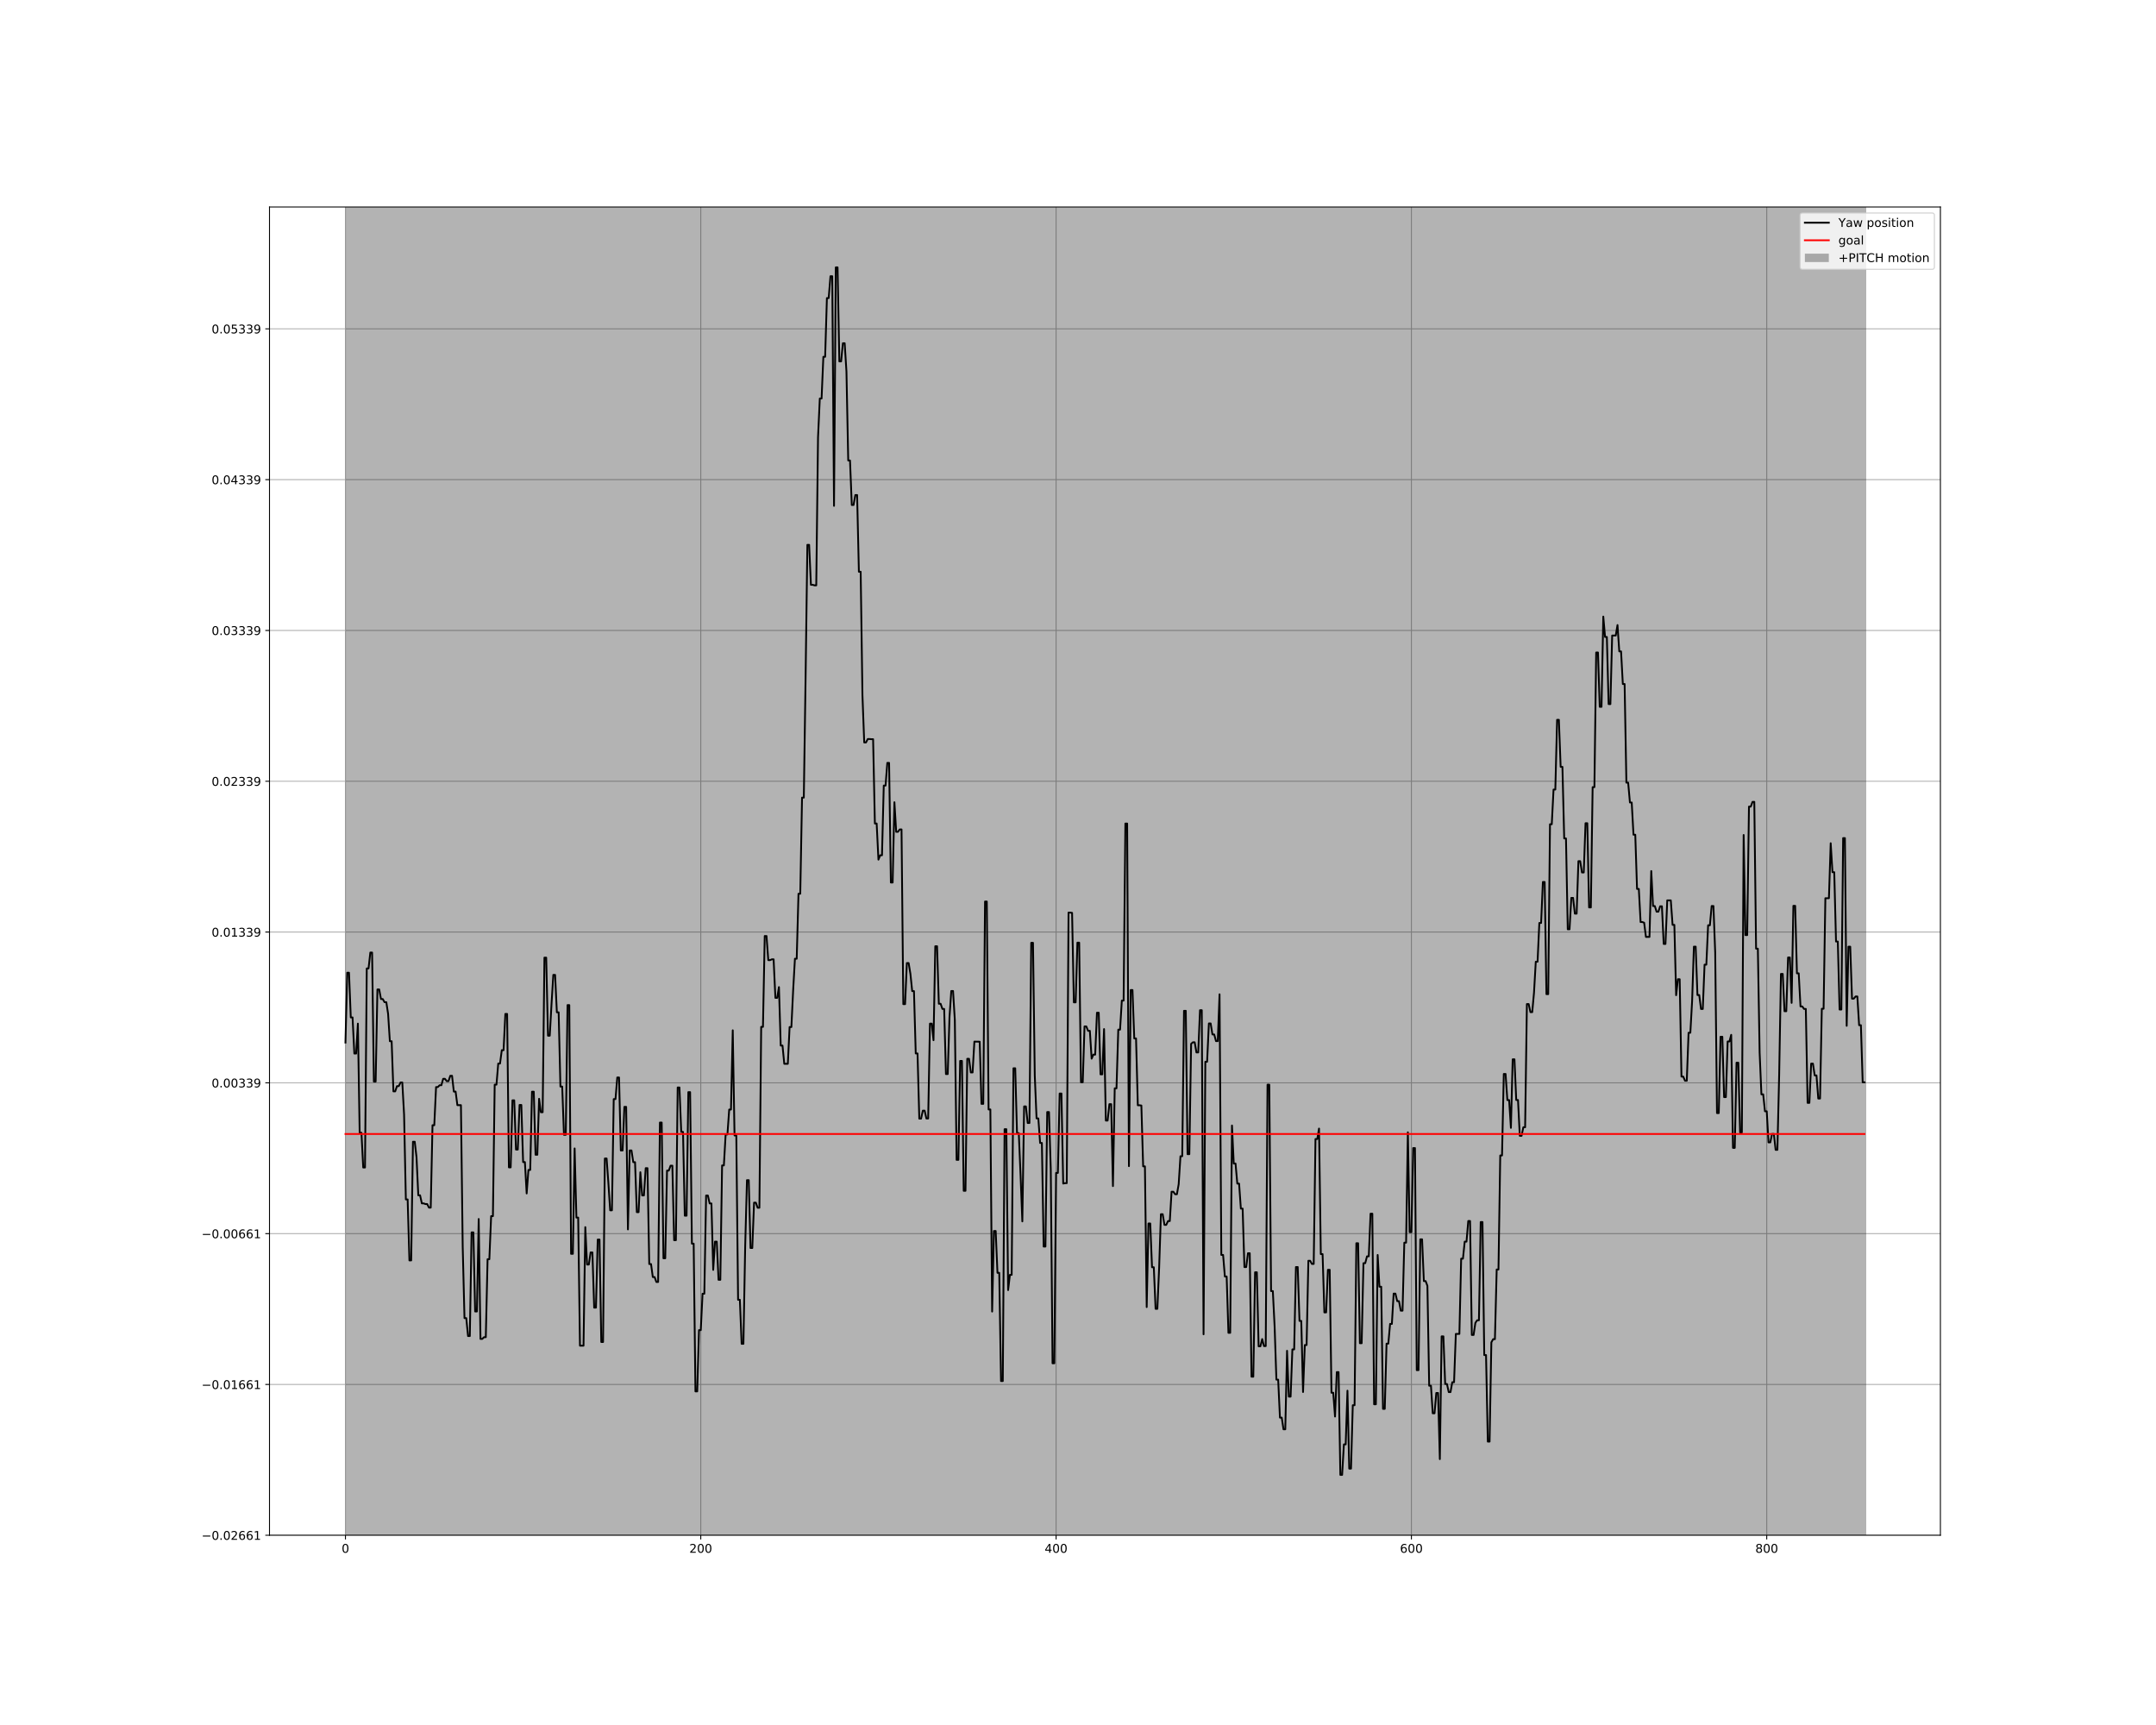 <?xml version="1.0" encoding="utf-8" standalone="no"?>
<!DOCTYPE svg PUBLIC "-//W3C//DTD SVG 1.1//EN"
  "http://www.w3.org/Graphics/SVG/1.1/DTD/svg11.dtd">
<!-- Created with matplotlib (http://matplotlib.org/) -->
<svg height="1440pt" version="1.1" viewBox="0 0 1800 1440" width="1800pt" xmlns="http://www.w3.org/2000/svg" xmlns:xlink="http://www.w3.org/1999/xlink">
 <defs>
  <style type="text/css">
*{stroke-linecap:butt;stroke-linejoin:round;}
  </style>
 </defs>
 <g id="figure_1">
  <g id="patch_1">
   <path d="M 0 1440 
L 1800 1440 
L 1800 0 
L 0 0 
z
" style="fill:#ffffff;"/>
  </g>
  <g id="axes_1">
   <g id="patch_2">
    <path d="M 225 1281.6 
L 1620 1281.6 
L 1620 172.8 
L 225 172.8 
z
" style="fill:#ffffff;"/>
   </g>
   <g id="matplotlib.axis_1">
    <g id="xtick_1">
     <g id="line2d_1">
      <path clip-path="url(#p222a288111)" d="M 288.409 1281.6 
L 288.409 172.8 
" style="fill:none;stroke:#b0b0b0;stroke-linecap:square;stroke-width:0.8;"/>
     </g>
     <g id="line2d_2">
      <defs>
       <path d="M 0 0 
L 0 3.5 
" id="mf51097f7e2" style="stroke:#000000;stroke-width:0.8;"/>
      </defs>
      <g>
       <use style="stroke:#000000;stroke-width:0.8;" x="288.409" xlink:href="#mf51097f7e2" y="1281.6"/>
      </g>
     </g>
     <g id="text_1">
      <!-- 0 -->
      <defs>
       <path d="M 31.781 66.406 
Q 24.172 66.406 20.328 58.906 
Q 16.5 51.422 16.5 36.375 
Q 16.5 21.391 20.328 13.891 
Q 24.172 6.391 31.781 6.391 
Q 39.453 6.391 43.281 13.891 
Q 47.125 21.391 47.125 36.375 
Q 47.125 51.422 43.281 58.906 
Q 39.453 66.406 31.781 66.406 
z
M 31.781 74.219 
Q 44.047 74.219 50.516 64.516 
Q 56.984 54.828 56.984 36.375 
Q 56.984 17.969 50.516 8.266 
Q 44.047 -1.422 31.781 -1.422 
Q 19.531 -1.422 13.062 8.266 
Q 6.594 17.969 6.594 36.375 
Q 6.594 54.828 13.062 64.516 
Q 19.531 74.219 31.781 74.219 
z
" id="DejaVuSans-30"/>
      </defs>
      <g transform="translate(285.228 1296.198)scale(0.1 -0.1)">
       <use xlink:href="#DejaVuSans-30"/>
      </g>
     </g>
    </g>
    <g id="xtick_2">
     <g id="line2d_3">
      <path clip-path="url(#p222a288111)" d="M 585.06 1281.6 
L 585.06 172.8 
" style="fill:none;stroke:#b0b0b0;stroke-linecap:square;stroke-width:0.8;"/>
     </g>
     <g id="line2d_4">
      <g>
       <use style="stroke:#000000;stroke-width:0.8;" x="585.06" xlink:href="#mf51097f7e2" y="1281.6"/>
      </g>
     </g>
     <g id="text_2">
      <!-- 200 -->
      <defs>
       <path d="M 19.188 8.297 
L 53.609 8.297 
L 53.609 0 
L 7.328 0 
L 7.328 8.297 
Q 12.938 14.109 22.625 23.891 
Q 32.328 33.688 34.812 36.531 
Q 39.547 41.844 41.422 45.531 
Q 43.312 49.219 43.312 52.781 
Q 43.312 58.594 39.234 62.25 
Q 35.156 65.922 28.609 65.922 
Q 23.969 65.922 18.812 64.312 
Q 13.672 62.703 7.812 59.422 
L 7.812 69.391 
Q 13.766 71.781 18.938 73 
Q 24.125 74.219 28.422 74.219 
Q 39.75 74.219 46.484 68.547 
Q 53.219 62.891 53.219 53.422 
Q 53.219 48.922 51.531 44.891 
Q 49.859 40.875 45.406 35.406 
Q 44.188 33.984 37.641 27.219 
Q 31.109 20.453 19.188 8.297 
z
" id="DejaVuSans-32"/>
      </defs>
      <g transform="translate(575.516 1296.198)scale(0.1 -0.1)">
       <use xlink:href="#DejaVuSans-32"/>
       <use x="63.623" xlink:href="#DejaVuSans-30"/>
       <use x="127.246" xlink:href="#DejaVuSans-30"/>
      </g>
     </g>
    </g>
    <g id="xtick_3">
     <g id="line2d_5">
      <path clip-path="url(#p222a288111)" d="M 881.711 1281.6 
L 881.711 172.8 
" style="fill:none;stroke:#b0b0b0;stroke-linecap:square;stroke-width:0.8;"/>
     </g>
     <g id="line2d_6">
      <g>
       <use style="stroke:#000000;stroke-width:0.8;" x="881.711" xlink:href="#mf51097f7e2" y="1281.6"/>
      </g>
     </g>
     <g id="text_3">
      <!-- 400 -->
      <defs>
       <path d="M 37.797 64.312 
L 12.891 25.391 
L 37.797 25.391 
z
M 35.203 72.906 
L 47.609 72.906 
L 47.609 25.391 
L 58.016 25.391 
L 58.016 17.188 
L 47.609 17.188 
L 47.609 0 
L 37.797 0 
L 37.797 17.188 
L 4.891 17.188 
L 4.891 26.703 
z
" id="DejaVuSans-34"/>
      </defs>
      <g transform="translate(872.167 1296.198)scale(0.1 -0.1)">
       <use xlink:href="#DejaVuSans-34"/>
       <use x="63.623" xlink:href="#DejaVuSans-30"/>
       <use x="127.246" xlink:href="#DejaVuSans-30"/>
      </g>
     </g>
    </g>
    <g id="xtick_4">
     <g id="line2d_7">
      <path clip-path="url(#p222a288111)" d="M 1178.361 1281.6 
L 1178.361 172.8 
" style="fill:none;stroke:#b0b0b0;stroke-linecap:square;stroke-width:0.8;"/>
     </g>
     <g id="line2d_8">
      <g>
       <use style="stroke:#000000;stroke-width:0.8;" x="1178.361" xlink:href="#mf51097f7e2" y="1281.6"/>
      </g>
     </g>
     <g id="text_4">
      <!-- 600 -->
      <defs>
       <path d="M 33.016 40.375 
Q 26.375 40.375 22.484 35.828 
Q 18.609 31.297 18.609 23.391 
Q 18.609 15.531 22.484 10.953 
Q 26.375 6.391 33.016 6.391 
Q 39.656 6.391 43.531 10.953 
Q 47.406 15.531 47.406 23.391 
Q 47.406 31.297 43.531 35.828 
Q 39.656 40.375 33.016 40.375 
z
M 52.594 71.297 
L 52.594 62.312 
Q 48.875 64.062 45.094 64.984 
Q 41.312 65.922 37.594 65.922 
Q 27.828 65.922 22.672 59.328 
Q 17.531 52.734 16.797 39.406 
Q 19.672 43.656 24.016 45.922 
Q 28.375 48.188 33.594 48.188 
Q 44.578 48.188 50.953 41.516 
Q 57.328 34.859 57.328 23.391 
Q 57.328 12.156 50.688 5.359 
Q 44.047 -1.422 33.016 -1.422 
Q 20.359 -1.422 13.672 8.266 
Q 6.984 17.969 6.984 36.375 
Q 6.984 53.656 15.188 63.938 
Q 23.391 74.219 37.203 74.219 
Q 40.922 74.219 44.703 73.484 
Q 48.484 72.75 52.594 71.297 
z
" id="DejaVuSans-36"/>
      </defs>
      <g transform="translate(1168.817 1296.198)scale(0.1 -0.1)">
       <use xlink:href="#DejaVuSans-36"/>
       <use x="63.623" xlink:href="#DejaVuSans-30"/>
       <use x="127.246" xlink:href="#DejaVuSans-30"/>
      </g>
     </g>
    </g>
    <g id="xtick_5">
     <g id="line2d_9">
      <path clip-path="url(#p222a288111)" d="M 1475.012 1281.6 
L 1475.012 172.8 
" style="fill:none;stroke:#b0b0b0;stroke-linecap:square;stroke-width:0.8;"/>
     </g>
     <g id="line2d_10">
      <g>
       <use style="stroke:#000000;stroke-width:0.8;" x="1475.012" xlink:href="#mf51097f7e2" y="1281.6"/>
      </g>
     </g>
     <g id="text_5">
      <!-- 800 -->
      <defs>
       <path d="M 31.781 34.625 
Q 24.75 34.625 20.719 30.859 
Q 16.703 27.094 16.703 20.516 
Q 16.703 13.922 20.719 10.156 
Q 24.75 6.391 31.781 6.391 
Q 38.812 6.391 42.859 10.172 
Q 46.922 13.969 46.922 20.516 
Q 46.922 27.094 42.891 30.859 
Q 38.875 34.625 31.781 34.625 
z
M 21.922 38.812 
Q 15.578 40.375 12.031 44.719 
Q 8.5 49.078 8.5 55.328 
Q 8.5 64.062 14.719 69.141 
Q 20.953 74.219 31.781 74.219 
Q 42.672 74.219 48.875 69.141 
Q 55.078 64.062 55.078 55.328 
Q 55.078 49.078 51.531 44.719 
Q 48 40.375 41.703 38.812 
Q 48.828 37.156 52.797 32.312 
Q 56.781 27.484 56.781 20.516 
Q 56.781 9.906 50.312 4.234 
Q 43.844 -1.422 31.781 -1.422 
Q 19.734 -1.422 13.25 4.234 
Q 6.781 9.906 6.781 20.516 
Q 6.781 27.484 10.781 32.312 
Q 14.797 37.156 21.922 38.812 
z
M 18.312 54.391 
Q 18.312 48.734 21.844 45.562 
Q 25.391 42.391 31.781 42.391 
Q 38.141 42.391 41.719 45.562 
Q 45.312 48.734 45.312 54.391 
Q 45.312 60.062 41.719 63.234 
Q 38.141 66.406 31.781 66.406 
Q 25.391 66.406 21.844 63.234 
Q 18.312 60.062 18.312 54.391 
z
" id="DejaVuSans-38"/>
      </defs>
      <g transform="translate(1465.468 1296.198)scale(0.1 -0.1)">
       <use xlink:href="#DejaVuSans-38"/>
       <use x="63.623" xlink:href="#DejaVuSans-30"/>
       <use x="127.246" xlink:href="#DejaVuSans-30"/>
      </g>
     </g>
    </g>
   </g>
   <g id="matplotlib.axis_2">
    <g id="ytick_1">
     <g id="line2d_11">
      <path clip-path="url(#p222a288111)" d="M 225 1281.6 
L 1620 1281.6 
" style="fill:none;stroke:#b0b0b0;stroke-linecap:square;stroke-width:0.8;"/>
     </g>
     <g id="line2d_12">
      <defs>
       <path d="M 0 0 
L -3.5 0 
" id="md4b11644b3" style="stroke:#000000;stroke-width:0.8;"/>
      </defs>
      <g>
       <use style="stroke:#000000;stroke-width:0.8;" x="225" xlink:href="#md4b11644b3" y="1281.6"/>
      </g>
     </g>
     <g id="text_6">
      <!-- −0.02661 -->
      <defs>
       <path d="M 10.594 35.5 
L 73.188 35.5 
L 73.188 27.203 
L 10.594 27.203 
z
" id="DejaVuSans-2212"/>
       <path d="M 10.688 12.406 
L 21 12.406 
L 21 0 
L 10.688 0 
z
" id="DejaVuSans-2e"/>
       <path d="M 12.406 8.297 
L 28.516 8.297 
L 28.516 63.922 
L 10.984 60.406 
L 10.984 69.391 
L 28.422 72.906 
L 38.281 72.906 
L 38.281 8.297 
L 54.391 8.297 
L 54.391 0 
L 12.406 0 
z
" id="DejaVuSans-31"/>
      </defs>
      <g transform="translate(168.267 1285.399)scale(0.1 -0.1)">
       <use xlink:href="#DejaVuSans-2212"/>
       <use x="83.789" xlink:href="#DejaVuSans-30"/>
       <use x="147.412" xlink:href="#DejaVuSans-2e"/>
       <use x="179.199" xlink:href="#DejaVuSans-30"/>
       <use x="242.822" xlink:href="#DejaVuSans-32"/>
       <use x="306.445" xlink:href="#DejaVuSans-36"/>
       <use x="370.068" xlink:href="#DejaVuSans-36"/>
       <use x="433.691" xlink:href="#DejaVuSans-31"/>
      </g>
     </g>
    </g>
    <g id="ytick_2">
     <g id="line2d_13">
      <path clip-path="url(#p222a288111)" d="M 225 1155.714 
L 1620 1155.714 
" style="fill:none;stroke:#b0b0b0;stroke-linecap:square;stroke-width:0.8;"/>
     </g>
     <g id="line2d_14">
      <g>
       <use style="stroke:#000000;stroke-width:0.8;" x="225" xlink:href="#md4b11644b3" y="1155.714"/>
      </g>
     </g>
     <g id="text_7">
      <!-- −0.01661 -->
      <g transform="translate(168.267 1159.513)scale(0.1 -0.1)">
       <use xlink:href="#DejaVuSans-2212"/>
       <use x="83.789" xlink:href="#DejaVuSans-30"/>
       <use x="147.412" xlink:href="#DejaVuSans-2e"/>
       <use x="179.199" xlink:href="#DejaVuSans-30"/>
       <use x="242.822" xlink:href="#DejaVuSans-31"/>
       <use x="306.445" xlink:href="#DejaVuSans-36"/>
       <use x="370.068" xlink:href="#DejaVuSans-36"/>
       <use x="433.691" xlink:href="#DejaVuSans-31"/>
      </g>
     </g>
    </g>
    <g id="ytick_3">
     <g id="line2d_15">
      <path clip-path="url(#p222a288111)" d="M 225 1029.827 
L 1620 1029.827 
" style="fill:none;stroke:#b0b0b0;stroke-linecap:square;stroke-width:0.8;"/>
     </g>
     <g id="line2d_16">
      <g>
       <use style="stroke:#000000;stroke-width:0.8;" x="225" xlink:href="#md4b11644b3" y="1029.827"/>
      </g>
     </g>
     <g id="text_8">
      <!-- −0.00661 -->
      <g transform="translate(168.267 1033.627)scale(0.1 -0.1)">
       <use xlink:href="#DejaVuSans-2212"/>
       <use x="83.789" xlink:href="#DejaVuSans-30"/>
       <use x="147.412" xlink:href="#DejaVuSans-2e"/>
       <use x="179.199" xlink:href="#DejaVuSans-30"/>
       <use x="242.822" xlink:href="#DejaVuSans-30"/>
       <use x="306.445" xlink:href="#DejaVuSans-36"/>
       <use x="370.068" xlink:href="#DejaVuSans-36"/>
       <use x="433.691" xlink:href="#DejaVuSans-31"/>
      </g>
     </g>
    </g>
    <g id="ytick_4">
     <g id="line2d_17">
      <path clip-path="url(#p222a288111)" d="M 225 903.941 
L 1620 903.941 
" style="fill:none;stroke:#b0b0b0;stroke-linecap:square;stroke-width:0.8;"/>
     </g>
     <g id="line2d_18">
      <g>
       <use style="stroke:#000000;stroke-width:0.8;" x="225" xlink:href="#md4b11644b3" y="903.941"/>
      </g>
     </g>
     <g id="text_9">
      <!-- 0.00339 -->
      <defs>
       <path d="M 40.578 39.312 
Q 47.656 37.797 51.625 33 
Q 55.609 28.219 55.609 21.188 
Q 55.609 10.406 48.188 4.484 
Q 40.766 -1.422 27.094 -1.422 
Q 22.516 -1.422 17.656 -0.516 
Q 12.797 0.391 7.625 2.203 
L 7.625 11.719 
Q 11.719 9.328 16.594 8.109 
Q 21.484 6.891 26.812 6.891 
Q 36.078 6.891 40.938 10.547 
Q 45.797 14.203 45.797 21.188 
Q 45.797 27.641 41.281 31.266 
Q 36.766 34.906 28.719 34.906 
L 20.219 34.906 
L 20.219 43.016 
L 29.109 43.016 
Q 36.375 43.016 40.234 45.922 
Q 44.094 48.828 44.094 54.297 
Q 44.094 59.906 40.109 62.906 
Q 36.141 65.922 28.719 65.922 
Q 24.656 65.922 20.016 65.031 
Q 15.375 64.156 9.812 62.312 
L 9.812 71.094 
Q 15.438 72.656 20.344 73.438 
Q 25.25 74.219 29.594 74.219 
Q 40.828 74.219 47.359 69.109 
Q 53.906 64.016 53.906 55.328 
Q 53.906 49.266 50.438 45.094 
Q 46.969 40.922 40.578 39.312 
z
" id="DejaVuSans-33"/>
       <path d="M 10.984 1.516 
L 10.984 10.5 
Q 14.703 8.734 18.5 7.812 
Q 22.312 6.891 25.984 6.891 
Q 35.75 6.891 40.891 13.453 
Q 46.047 20.016 46.781 33.406 
Q 43.953 29.203 39.594 26.953 
Q 35.25 24.703 29.984 24.703 
Q 19.047 24.703 12.672 31.312 
Q 6.297 37.938 6.297 49.422 
Q 6.297 60.641 12.938 67.422 
Q 19.578 74.219 30.609 74.219 
Q 43.266 74.219 49.922 64.516 
Q 56.594 54.828 56.594 36.375 
Q 56.594 19.141 48.406 8.859 
Q 40.234 -1.422 26.422 -1.422 
Q 22.703 -1.422 18.891 -0.688 
Q 15.094 0.047 10.984 1.516 
z
M 30.609 32.422 
Q 37.25 32.422 41.125 36.953 
Q 45.016 41.5 45.016 49.422 
Q 45.016 57.281 41.125 61.844 
Q 37.25 66.406 30.609 66.406 
Q 23.969 66.406 20.094 61.844 
Q 16.219 57.281 16.219 49.422 
Q 16.219 41.5 20.094 36.953 
Q 23.969 32.422 30.609 32.422 
z
" id="DejaVuSans-39"/>
      </defs>
      <g transform="translate(176.647 907.74)scale(0.1 -0.1)">
       <use xlink:href="#DejaVuSans-30"/>
       <use x="63.623" xlink:href="#DejaVuSans-2e"/>
       <use x="95.41" xlink:href="#DejaVuSans-30"/>
       <use x="159.033" xlink:href="#DejaVuSans-30"/>
       <use x="222.656" xlink:href="#DejaVuSans-33"/>
       <use x="286.279" xlink:href="#DejaVuSans-33"/>
       <use x="349.902" xlink:href="#DejaVuSans-39"/>
      </g>
     </g>
    </g>
    <g id="ytick_5">
     <g id="line2d_19">
      <path clip-path="url(#p222a288111)" d="M 225 778.055 
L 1620 778.055 
" style="fill:none;stroke:#b0b0b0;stroke-linecap:square;stroke-width:0.8;"/>
     </g>
     <g id="line2d_20">
      <g>
       <use style="stroke:#000000;stroke-width:0.8;" x="225" xlink:href="#md4b11644b3" y="778.055"/>
      </g>
     </g>
     <g id="text_10">
      <!-- 0.01339 -->
      <g transform="translate(176.647 781.854)scale(0.1 -0.1)">
       <use xlink:href="#DejaVuSans-30"/>
       <use x="63.623" xlink:href="#DejaVuSans-2e"/>
       <use x="95.41" xlink:href="#DejaVuSans-30"/>
       <use x="159.033" xlink:href="#DejaVuSans-31"/>
       <use x="222.656" xlink:href="#DejaVuSans-33"/>
       <use x="286.279" xlink:href="#DejaVuSans-33"/>
       <use x="349.902" xlink:href="#DejaVuSans-39"/>
      </g>
     </g>
    </g>
    <g id="ytick_6">
     <g id="line2d_21">
      <path clip-path="url(#p222a288111)" d="M 225 652.169 
L 1620 652.169 
" style="fill:none;stroke:#b0b0b0;stroke-linecap:square;stroke-width:0.8;"/>
     </g>
     <g id="line2d_22">
      <g>
       <use style="stroke:#000000;stroke-width:0.8;" x="225" xlink:href="#md4b11644b3" y="652.169"/>
      </g>
     </g>
     <g id="text_11">
      <!-- 0.02339 -->
      <g transform="translate(176.647 655.968)scale(0.1 -0.1)">
       <use xlink:href="#DejaVuSans-30"/>
       <use x="63.623" xlink:href="#DejaVuSans-2e"/>
       <use x="95.41" xlink:href="#DejaVuSans-30"/>
       <use x="159.033" xlink:href="#DejaVuSans-32"/>
       <use x="222.656" xlink:href="#DejaVuSans-33"/>
       <use x="286.279" xlink:href="#DejaVuSans-33"/>
       <use x="349.902" xlink:href="#DejaVuSans-39"/>
      </g>
     </g>
    </g>
    <g id="ytick_7">
     <g id="line2d_23">
      <path clip-path="url(#p222a288111)" d="M 225 526.282 
L 1620 526.282 
" style="fill:none;stroke:#b0b0b0;stroke-linecap:square;stroke-width:0.8;"/>
     </g>
     <g id="line2d_24">
      <g>
       <use style="stroke:#000000;stroke-width:0.8;" x="225" xlink:href="#md4b11644b3" y="526.282"/>
      </g>
     </g>
     <g id="text_12">
      <!-- 0.03339 -->
      <g transform="translate(176.647 530.082)scale(0.1 -0.1)">
       <use xlink:href="#DejaVuSans-30"/>
       <use x="63.623" xlink:href="#DejaVuSans-2e"/>
       <use x="95.41" xlink:href="#DejaVuSans-30"/>
       <use x="159.033" xlink:href="#DejaVuSans-33"/>
       <use x="222.656" xlink:href="#DejaVuSans-33"/>
       <use x="286.279" xlink:href="#DejaVuSans-33"/>
       <use x="349.902" xlink:href="#DejaVuSans-39"/>
      </g>
     </g>
    </g>
    <g id="ytick_8">
     <g id="line2d_25">
      <path clip-path="url(#p222a288111)" d="M 225 400.396 
L 1620 400.396 
" style="fill:none;stroke:#b0b0b0;stroke-linecap:square;stroke-width:0.8;"/>
     </g>
     <g id="line2d_26">
      <g>
       <use style="stroke:#000000;stroke-width:0.8;" x="225" xlink:href="#md4b11644b3" y="400.396"/>
      </g>
     </g>
     <g id="text_13">
      <!-- 0.04339 -->
      <g transform="translate(176.647 404.195)scale(0.1 -0.1)">
       <use xlink:href="#DejaVuSans-30"/>
       <use x="63.623" xlink:href="#DejaVuSans-2e"/>
       <use x="95.41" xlink:href="#DejaVuSans-30"/>
       <use x="159.033" xlink:href="#DejaVuSans-34"/>
       <use x="222.656" xlink:href="#DejaVuSans-33"/>
       <use x="286.279" xlink:href="#DejaVuSans-33"/>
       <use x="349.902" xlink:href="#DejaVuSans-39"/>
      </g>
     </g>
    </g>
    <g id="ytick_9">
     <g id="line2d_27">
      <path clip-path="url(#p222a288111)" d="M 225 274.51 
L 1620 274.51 
" style="fill:none;stroke:#b0b0b0;stroke-linecap:square;stroke-width:0.8;"/>
     </g>
     <g id="line2d_28">
      <g>
       <use style="stroke:#000000;stroke-width:0.8;" x="225" xlink:href="#md4b11644b3" y="274.51"/>
      </g>
     </g>
     <g id="text_14">
      <!-- 0.05339 -->
      <defs>
       <path d="M 10.797 72.906 
L 49.516 72.906 
L 49.516 64.594 
L 19.828 64.594 
L 19.828 46.734 
Q 21.969 47.469 24.109 47.828 
Q 26.266 48.188 28.422 48.188 
Q 40.625 48.188 47.75 41.5 
Q 54.891 34.812 54.891 23.391 
Q 54.891 11.625 47.562 5.094 
Q 40.234 -1.422 26.906 -1.422 
Q 22.312 -1.422 17.547 -0.641 
Q 12.797 0.141 7.719 1.703 
L 7.719 11.625 
Q 12.109 9.234 16.797 8.062 
Q 21.484 6.891 26.703 6.891 
Q 35.156 6.891 40.078 11.328 
Q 45.016 15.766 45.016 23.391 
Q 45.016 31 40.078 35.438 
Q 35.156 39.891 26.703 39.891 
Q 22.75 39.891 18.812 39.016 
Q 14.891 38.141 10.797 36.281 
z
" id="DejaVuSans-35"/>
      </defs>
      <g transform="translate(176.647 278.309)scale(0.1 -0.1)">
       <use xlink:href="#DejaVuSans-30"/>
       <use x="63.623" xlink:href="#DejaVuSans-2e"/>
       <use x="95.41" xlink:href="#DejaVuSans-30"/>
       <use x="159.033" xlink:href="#DejaVuSans-35"/>
       <use x="222.656" xlink:href="#DejaVuSans-33"/>
       <use x="286.279" xlink:href="#DejaVuSans-33"/>
       <use x="349.902" xlink:href="#DejaVuSans-39"/>
      </g>
     </g>
    </g>
   </g>
   <g id="patch_3">
    <path clip-path="url(#p222a288111)" d="M 288.409 1281.6 
L 1558.074 1281.6 
L 1558.074 172.8 
L 288.409 172.8 
z
" style="opacity:0.3;"/>
   </g>
   <g id="line2d_29">
    <path clip-path="url(#p222a288111)" d="M 288.409 870.317 
L 289.892 812 
L 291.376 812 
L 292.859 849.324 
L 294.342 849.324 
L 295.825 879.491 
L 297.309 879.491 
L 298.792 854.492 
L 300.275 945.6 
L 301.758 945.6 
L 303.242 974.618 
L 304.725 974.618 
L 306.208 808.439 
L 307.691 808.439 
L 309.175 795.163 
L 310.658 795.163 
L 312.141 902.886 
L 313.624 902.886 
L 315.108 825.97 
L 316.591 825.97 
L 318.074 833.99 
L 319.557 833.99 
L 321.041 836.602 
L 322.524 836.602 
L 324.007 846.309 
L 325.49 869.196 
L 326.974 869.196 
L 328.457 911.06 
L 329.94 911.06 
L 331.423 906.704 
L 332.907 906.704 
L 334.39 903.628 
L 335.873 903.628 
L 337.356 930.448 
L 338.84 1001.264 
L 340.323 1001.264 
L 341.806 1052.191 
L 343.289 1052.191 
L 344.773 953.1 
L 346.256 953.1 
L 347.739 966.022 
L 349.222 997.817 
L 350.706 997.817 
L 352.189 1004.564 
L 353.672 1004.564 
L 355.156 1005.123 
L 356.639 1005.123 
L 358.122 1008.094 
L 359.605 1008.094 
L 361.089 939.31 
L 362.572 939.31 
L 364.055 907.457 
L 365.538 907.457 
L 367.022 905.912 
L 368.505 905.912 
L 369.988 900.581 
L 371.471 900.581 
L 372.955 902.522 
L 374.438 902.522 
L 375.921 898.054 
L 377.404 898.054 
L 378.888 911.234 
L 380.371 911.234 
L 381.854 922.553 
L 384.821 922.553 
L 386.304 1040.878 
L 387.787 1100.34 
L 389.27 1100.34 
L 390.754 1115.314 
L 392.237 1115.314 
L 393.72 1028.769 
L 395.203 1028.769 
L 396.687 1094.799 
L 398.17 1094.799 
L 399.653 1017.598 
L 401.136 1117.714 
L 402.62 1117.714 
L 404.103 1116.254 
L 405.586 1116.254 
L 407.069 1051.161 
L 408.553 1051.161 
L 410.036 1015.217 
L 411.519 1015.217 
L 413.002 905.455 
L 414.486 905.455 
L 415.969 887.83 
L 417.452 887.83 
L 418.935 876.67 
L 420.419 876.67 
L 421.902 846.408 
L 423.385 846.408 
L 424.868 974.491 
L 426.352 974.491 
L 427.835 918.53 
L 429.318 918.53 
L 430.801 959.649 
L 432.285 959.649 
L 433.768 922.39 
L 435.251 922.39 
L 436.734 970.081 
L 438.218 970.081 
L 439.701 996.281 
L 441.184 976.652 
L 442.667 976.652 
L 444.151 911.324 
L 445.634 911.324 
L 447.117 963.969 
L 448.6 963.969 
L 450.084 917.239 
L 451.567 928.463 
L 453.05 928.463 
L 454.533 799.4 
L 456.017 799.4 
L 457.5 864.57 
L 458.983 864.57 
L 460.467 837.888 
L 461.95 813.813 
L 463.433 813.813 
L 464.916 845.055 
L 466.4 845.055 
L 467.883 907.043 
L 469.366 907.043 
L 470.849 947.341 
L 472.333 947.341 
L 473.816 839.042 
L 475.299 839.042 
L 476.782 1046.674 
L 478.266 1046.674 
L 479.749 958.683 
L 481.232 1016.419 
L 482.715 1016.419 
L 484.199 1123.362 
L 487.165 1123.362 
L 488.648 1024.389 
L 490.132 1055.612 
L 491.615 1055.612 
L 493.098 1045.503 
L 494.581 1045.503 
L 496.065 1091.579 
L 497.548 1091.579 
L 499.031 1034.749 
L 500.514 1034.749 
L 501.998 1120.281 
L 503.481 1120.281 
L 504.964 967.095 
L 506.447 967.095 
L 507.931 987.695 
L 509.414 1010.355 
L 510.897 1010.355 
L 512.38 917.502 
L 513.864 917.502 
L 515.347 899.45 
L 516.83 899.45 
L 518.313 960.415 
L 519.797 960.415 
L 521.28 923.995 
L 522.763 923.995 
L 524.246 1026.3 
L 525.73 960.364 
L 527.213 960.364 
L 528.696 970.141 
L 530.179 970.141 
L 531.663 1011.886 
L 533.146 1011.886 
L 534.629 978.55 
L 536.112 997.94 
L 537.596 997.94 
L 539.079 975.155 
L 540.562 975.155 
L 542.045 1055.202 
L 543.529 1055.202 
L 545.012 1066.041 
L 546.495 1066.041 
L 547.978 1070.155 
L 549.462 1070.155 
L 550.945 937.07 
L 552.428 937.07 
L 553.911 1050.403 
L 555.395 1050.403 
L 556.878 977.185 
L 558.361 977.185 
L 559.844 973.062 
L 561.328 973.062 
L 562.811 1035.297 
L 564.294 1035.297 
L 565.778 907.788 
L 567.261 907.788 
L 568.744 944.874 
L 570.227 944.874 
L 571.711 1014.838 
L 573.194 1014.838 
L 574.677 911.689 
L 576.16 911.689 
L 577.644 1038.178 
L 579.127 1038.178 
L 580.61 1161.521 
L 582.093 1161.521 
L 583.577 1110.369 
L 585.06 1110.369 
L 586.543 1079.984 
L 588.026 1079.984 
L 589.51 998.015 
L 590.993 998.015 
L 592.476 1004.621 
L 593.959 1004.621 
L 595.443 1060.078 
L 596.926 1036.486 
L 598.409 1036.486 
L 599.892 1068.366 
L 601.376 1068.366 
L 602.859 972.878 
L 604.342 972.878 
L 605.825 947.021 
L 607.309 947.021 
L 608.792 926.216 
L 610.275 926.216 
L 611.758 860.069 
L 613.242 947.862 
L 614.725 947.862 
L 616.208 1085.024 
L 617.691 1085.024 
L 619.175 1121.799 
L 620.658 1121.799 
L 622.141 1040.326 
L 623.624 985.169 
L 625.108 985.169 
L 626.591 1041.832 
L 628.074 1041.832 
L 629.557 1003.933 
L 631.041 1003.933 
L 632.524 1008.21 
L 634.007 1008.21 
L 635.49 857.217 
L 636.974 857.217 
L 638.457 781.351 
L 639.94 781.351 
L 641.423 801.498 
L 642.907 801.498 
L 644.39 800.838 
L 645.873 800.838 
L 647.356 832.989 
L 648.84 832.989 
L 650.323 823.995 
L 651.806 872.827 
L 653.289 872.827 
L 654.773 888.041 
L 657.739 888.041 
L 659.222 857.361 
L 660.706 857.361 
L 662.189 826.559 
L 663.672 800.331 
L 665.156 800.331 
L 666.639 746.093 
L 668.122 746.093 
L 669.605 665.824 
L 671.089 665.824 
L 672.572 565.406 
L 674.055 454.822 
L 675.538 454.822 
L 677.022 488.195 
L 678.505 488.195 
L 679.988 488.645 
L 681.471 488.645 
L 682.955 365.078 
L 684.438 332.677 
L 685.921 332.677 
L 687.404 297.85 
L 688.888 297.85 
L 690.371 248.84 
L 691.854 248.84 
L 693.337 230.579 
L 694.821 230.579 
L 696.304 422.284 
L 697.787 223.2 
L 699.27 223.2 
L 700.754 301.69 
L 702.237 301.69 
L 703.72 286.526 
L 705.203 286.526 
L 706.687 310.208 
L 708.17 384.398 
L 709.653 384.398 
L 711.136 421.557 
L 712.62 421.557 
L 714.103 413.241 
L 715.586 413.241 
L 717.069 477.277 
L 718.553 477.277 
L 720.036 580.288 
L 721.519 619.777 
L 723.002 619.777 
L 724.486 616.927 
L 725.969 616.927 
L 727.452 617.069 
L 728.935 617.069 
L 730.419 687.453 
L 731.902 687.453 
L 733.385 717.609 
L 734.868 713.964 
L 736.352 713.964 
L 737.835 655.777 
L 739.318 655.777 
L 740.801 636.839 
L 742.285 636.839 
L 743.768 736.706 
L 745.251 736.706 
L 746.734 669.688 
L 748.218 694.388 
L 749.701 694.388 
L 751.184 692.391 
L 752.667 692.391 
L 754.151 838.256 
L 755.634 838.256 
L 757.117 803.941 
L 758.6 803.941 
L 760.084 812.916 
L 761.567 827.355 
L 763.05 827.355 
L 764.533 879.407 
L 766.017 879.407 
L 767.5 933.822 
L 768.983 933.822 
L 770.467 927.132 
L 771.95 927.132 
L 773.433 933.703 
L 774.916 933.703 
L 776.4 854.502 
L 777.883 854.502 
L 779.366 868.358 
L 780.849 789.895 
L 782.333 789.895 
L 783.816 837.915 
L 785.299 837.915 
L 786.782 842.217 
L 788.266 842.217 
L 789.749 896.619 
L 791.232 896.619 
L 792.715 849.063 
L 794.199 827.28 
L 795.682 827.28 
L 797.165 851.475 
L 798.648 968.249 
L 800.132 968.249 
L 801.615 885.636 
L 803.098 885.636 
L 804.581 994.065 
L 806.065 994.065 
L 807.548 883.844 
L 809.031 883.844 
L 810.514 895.28 
L 811.998 895.28 
L 813.481 869.512 
L 817.931 869.586 
L 819.414 921.489 
L 820.897 921.489 
L 822.38 752.595 
L 823.864 752.595 
L 825.347 926.154 
L 826.83 926.154 
L 828.313 1094.876 
L 829.797 1027.612 
L 831.28 1027.612 
L 832.763 1062.534 
L 834.246 1062.534 
L 835.73 1152.895 
L 837.213 1152.895 
L 838.696 942.63 
L 840.179 942.63 
L 841.663 1076.949 
L 843.146 1064.231 
L 844.629 1064.231 
L 846.112 891.775 
L 847.596 891.775 
L 849.079 945.943 
L 850.562 945.943 
L 852.045 981.01 
L 853.529 1019.607 
L 855.012 923.618 
L 856.495 923.618 
L 857.978 937.474 
L 859.462 937.474 
L 860.945 787.056 
L 862.428 787.056 
L 863.911 897.743 
L 865.395 933.623 
L 866.878 933.623 
L 868.361 954.123 
L 869.844 954.123 
L 871.328 1040.61 
L 872.811 1040.61 
L 874.294 928.304 
L 875.778 928.304 
L 877.261 975.917 
L 878.744 1138.062 
L 880.227 1138.062 
L 881.711 979.12 
L 883.194 979.12 
L 884.677 912.828 
L 886.16 912.828 
L 887.644 988.02 
L 889.127 987.675 
L 890.61 987.675 
L 892.093 761.819 
L 893.577 761.819 
L 895.06 762.05 
L 896.543 836.769 
L 898.026 836.769 
L 899.51 786.903 
L 900.993 786.903 
L 902.476 903.449 
L 903.959 903.449 
L 905.443 856.83 
L 906.926 856.83 
L 908.409 860.504 
L 909.892 860.504 
L 911.376 883.753 
L 912.859 880.371 
L 914.342 880.371 
L 915.825 845.398 
L 917.309 845.398 
L 918.792 896.842 
L 920.275 896.842 
L 921.758 859.032 
L 923.242 935.431 
L 924.725 935.431 
L 926.208 921.732 
L 927.691 921.732 
L 929.175 990.143 
L 930.658 908.516 
L 932.141 908.516 
L 933.624 859.532 
L 935.108 859.532 
L 936.591 835.28 
L 938.074 835.28 
L 939.557 687.467 
L 941.041 687.467 
L 942.524 973.491 
L 944.007 826.445 
L 945.49 826.445 
L 946.974 866.875 
L 948.457 866.875 
L 949.94 922.651 
L 951.423 922.651 
L 952.907 922.865 
L 954.39 973.665 
L 955.873 973.665 
L 957.356 1091.124 
L 958.84 1021.342 
L 960.323 1021.342 
L 961.806 1057.876 
L 963.289 1057.876 
L 964.773 1092.573 
L 966.256 1092.573 
L 967.739 1058.31 
L 969.222 1013.593 
L 970.706 1013.593 
L 972.189 1022.496 
L 973.672 1022.496 
L 975.156 1019.328 
L 976.639 1019.328 
L 978.122 994.829 
L 979.605 994.829 
L 981.089 996.935 
L 982.572 996.935 
L 984.055 988.572 
L 985.538 965.201 
L 987.022 965.201 
L 988.505 843.817 
L 989.988 843.817 
L 991.471 963.464 
L 992.955 963.464 
L 994.438 871.377 
L 995.921 870.071 
L 997.404 870.071 
L 998.888 878.572 
L 1000.371 878.572 
L 1001.854 843.288 
L 1003.337 843.288 
L 1004.821 1113.871 
L 1006.304 886.328 
L 1007.787 886.328 
L 1009.27 854.351 
L 1010.754 854.351 
L 1012.237 863.539 
L 1013.72 863.539 
L 1015.203 869.094 
L 1016.687 869.094 
L 1018.17 830.025 
L 1019.653 1047.59 
L 1021.136 1047.59 
L 1022.62 1065.635 
L 1024.103 1065.635 
L 1025.586 1112.623 
L 1027.069 1112.623 
L 1028.553 939.55 
L 1030.036 971.305 
L 1031.519 971.305 
L 1033.002 988.049 
L 1034.486 988.049 
L 1035.969 1008.926 
L 1037.452 1008.926 
L 1038.935 1057.721 
L 1040.419 1057.721 
L 1041.902 1046.17 
L 1043.385 1046.17 
L 1044.868 1149.24 
L 1046.352 1149.24 
L 1047.835 1062.07 
L 1049.318 1062.07 
L 1050.801 1123.88 
L 1052.285 1123.88 
L 1053.768 1117.824 
L 1055.251 1123.685 
L 1056.734 1123.685 
L 1058.218 905.477 
L 1059.701 905.477 
L 1061.184 1077.764 
L 1062.667 1077.764 
L 1064.151 1107.356 
L 1065.634 1151.694 
L 1067.117 1151.694 
L 1068.6 1183.399 
L 1070.084 1183.399 
L 1071.567 1193.151 
L 1073.05 1193.151 
L 1074.533 1127.605 
L 1076.017 1165.876 
L 1077.5 1165.876 
L 1078.983 1126.461 
L 1080.467 1126.461 
L 1081.95 1057.692 
L 1083.433 1057.692 
L 1084.916 1102.662 
L 1086.4 1102.662 
L 1087.883 1162.03 
L 1089.366 1122.814 
L 1090.849 1122.814 
L 1092.333 1052.463 
L 1093.816 1052.463 
L 1095.299 1055.126 
L 1096.782 1055.126 
L 1098.266 950.839 
L 1099.749 950.839 
L 1101.232 942.095 
L 1102.715 1046.903 
L 1104.199 1046.903 
L 1105.682 1095.592 
L 1107.165 1095.592 
L 1108.648 1060.004 
L 1110.132 1060.004 
L 1111.615 1162.617 
L 1113.098 1162.617 
L 1114.581 1182.522 
L 1116.065 1145.4 
L 1117.548 1145.4 
L 1119.031 1231.2 
L 1120.514 1231.2 
L 1121.998 1205.74 
L 1123.481 1205.74 
L 1124.964 1160.911 
L 1126.447 1225.976 
L 1127.931 1225.976 
L 1129.414 1173.055 
L 1130.897 1173.055 
L 1132.38 1037.823 
L 1133.864 1037.823 
L 1135.347 1121.293 
L 1136.83 1121.293 
L 1138.313 1054.484 
L 1139.797 1054.484 
L 1141.28 1048.778 
L 1142.763 1048.778 
L 1144.246 1013.176 
L 1145.73 1013.176 
L 1147.213 1172.269 
L 1148.696 1172.269 
L 1150.179 1047.612 
L 1151.663 1074.13 
L 1153.146 1074.13 
L 1154.629 1176.093 
L 1156.112 1176.093 
L 1157.596 1121.653 
L 1159.079 1121.653 
L 1160.562 1105.165 
L 1162.045 1105.165 
L 1163.529 1079.876 
L 1165.012 1079.876 
L 1166.495 1086.159 
L 1167.978 1086.159 
L 1169.462 1094.127 
L 1170.945 1094.127 
L 1172.428 1037.367 
L 1173.911 1037.367 
L 1175.395 945.235 
L 1176.878 1028.598 
L 1178.361 1028.598 
L 1179.844 958.375 
L 1181.328 958.375 
L 1182.811 1143.775 
L 1184.294 1143.775 
L 1185.778 1034.579 
L 1187.261 1034.579 
L 1188.744 1069.429 
L 1190.227 1069.429 
L 1191.711 1073.388 
L 1193.194 1156.791 
L 1194.677 1156.791 
L 1196.16 1179.794 
L 1197.644 1179.794 
L 1199.127 1162.836 
L 1200.61 1162.836 
L 1202.093 1218.053 
L 1203.577 1115.564 
L 1205.06 1115.564 
L 1206.543 1155.336 
L 1208.026 1155.336 
L 1209.51 1162.088 
L 1210.993 1162.088 
L 1212.476 1153.841 
L 1213.959 1153.841 
L 1215.443 1113.517 
L 1218.409 1113.517 
L 1219.892 1050.721 
L 1221.376 1050.721 
L 1222.859 1036.506 
L 1224.342 1036.506 
L 1225.825 1019.269 
L 1227.309 1019.269 
L 1228.792 1114.403 
L 1230.275 1114.403 
L 1231.758 1104.313 
L 1233.242 1102.146 
L 1234.725 1102.146 
L 1236.208 1020.141 
L 1237.691 1020.141 
L 1239.175 1131.186 
L 1240.658 1131.186 
L 1242.141 1203.419 
L 1243.624 1203.419 
L 1245.108 1120.594 
L 1246.591 1117.921 
L 1248.074 1117.921 
L 1249.557 1059.758 
L 1251.041 1059.758 
L 1252.524 964.56 
L 1254.007 964.56 
L 1255.49 896.51 
L 1256.974 896.51 
L 1258.457 918.315 
L 1259.94 918.315 
L 1261.423 941.531 
L 1262.907 884.304 
L 1264.39 884.304 
L 1265.873 918.259 
L 1267.356 918.259 
L 1268.84 948.159 
L 1270.323 948.159 
L 1271.806 941.031 
L 1273.289 941.031 
L 1274.773 838.156 
L 1276.256 838.156 
L 1277.739 844.934 
L 1279.222 844.934 
L 1280.706 828.687 
L 1282.189 802.839 
L 1283.672 802.839 
L 1285.156 770.483 
L 1286.639 770.483 
L 1288.122 736.254 
L 1289.605 736.254 
L 1291.089 829.895 
L 1292.572 829.895 
L 1294.055 688.072 
L 1295.538 688.072 
L 1297.022 659.099 
L 1298.505 659.099 
L 1299.988 600.875 
L 1301.471 600.875 
L 1302.955 640.149 
L 1304.438 640.149 
L 1305.921 699.922 
L 1307.404 699.922 
L 1308.888 775.758 
L 1310.371 775.758 
L 1311.854 749.533 
L 1313.337 749.533 
L 1314.821 762.697 
L 1316.304 762.697 
L 1317.787 718.872 
L 1319.27 718.872 
L 1320.754 728.344 
L 1322.237 728.344 
L 1323.72 687.216 
L 1325.203 687.216 
L 1326.687 757.516 
L 1328.17 757.516 
L 1329.653 657.093 
L 1331.136 657.093 
L 1332.62 544.695 
L 1334.103 544.695 
L 1335.586 590.047 
L 1337.069 590.047 
L 1338.553 514.713 
L 1340.036 531.731 
L 1341.519 531.731 
L 1343.002 587.765 
L 1344.486 587.765 
L 1345.969 530.529 
L 1348.935 530.529 
L 1350.419 521.786 
L 1351.902 543.762 
L 1353.385 543.762 
L 1354.868 571.004 
L 1356.352 571.004 
L 1357.835 653.349 
L 1359.318 653.349 
L 1360.801 669.92 
L 1362.285 669.92 
L 1363.768 696.809 
L 1365.251 696.809 
L 1366.734 742.073 
L 1368.218 742.073 
L 1369.701 769.717 
L 1371.184 769.717 
L 1372.667 770.266 
L 1374.151 782.114 
L 1377.117 782.114 
L 1378.6 727.128 
L 1380.084 756.354 
L 1381.567 756.354 
L 1383.05 761.08 
L 1384.533 761.08 
L 1386.017 756.541 
L 1387.5 756.541 
L 1388.983 787.983 
L 1390.467 787.983 
L 1391.95 751.616 
L 1394.916 751.616 
L 1396.4 772.059 
L 1397.883 772.059 
L 1399.366 830.793 
L 1400.849 817.446 
L 1402.333 817.446 
L 1403.816 898.717 
L 1405.299 898.717 
L 1406.782 902.185 
L 1408.266 902.185 
L 1409.749 862.127 
L 1411.232 862.127 
L 1412.715 835.558 
L 1414.199 790.233 
L 1415.682 790.233 
L 1417.165 830.64 
L 1418.648 830.64 
L 1420.132 842.283 
L 1421.615 842.283 
L 1423.098 805.29 
L 1424.581 805.29 
L 1426.065 772.416 
L 1427.548 772.416 
L 1429.031 756.32 
L 1430.514 756.32 
L 1431.998 795.521 
L 1433.481 929.179 
L 1434.964 929.179 
L 1436.447 865.469 
L 1437.931 865.469 
L 1439.414 915.834 
L 1440.897 915.834 
L 1442.38 869.41 
L 1443.864 869.41 
L 1445.347 863.858 
L 1446.83 958.219 
L 1448.313 958.219 
L 1449.797 887.12 
L 1451.28 887.12 
L 1452.763 945.374 
L 1454.246 945.374 
L 1455.73 697.023 
L 1457.213 780.58 
L 1458.696 780.58 
L 1460.179 673.353 
L 1461.663 673.353 
L 1463.146 669.383 
L 1464.629 669.383 
L 1466.112 791.932 
L 1467.596 791.932 
L 1469.079 878.783 
L 1470.562 913.542 
L 1472.045 913.542 
L 1473.529 927.683 
L 1475.012 927.683 
L 1476.495 953.654 
L 1477.978 953.654 
L 1479.462 946.584 
L 1480.945 946.584 
L 1482.428 959.87 
L 1483.911 959.87 
L 1485.395 897.182 
L 1486.878 813.021 
L 1488.361 813.021 
L 1489.844 844.162 
L 1491.328 844.162 
L 1492.811 799.294 
L 1494.294 799.294 
L 1495.778 837.197 
L 1497.261 756.168 
L 1498.744 756.168 
L 1500.227 812.524 
L 1501.711 812.524 
L 1503.194 840.16 
L 1504.677 840.16 
L 1506.16 842.232 
L 1507.644 842.232 
L 1509.127 920.648 
L 1510.61 920.648 
L 1512.093 887.899 
L 1513.577 887.899 
L 1515.06 897.742 
L 1516.543 897.742 
L 1518.026 917.059 
L 1519.51 917.059 
L 1520.993 842.082 
L 1522.476 842.082 
L 1523.959 749.819 
L 1526.926 749.819 
L 1528.409 703.9 
L 1529.892 728.099 
L 1531.376 728.099 
L 1532.859 785.966 
L 1534.342 785.966 
L 1535.825 842.738 
L 1537.309 842.738 
L 1538.792 699.626 
L 1540.275 699.626 
L 1541.758 856.348 
L 1543.242 790.279 
L 1544.725 790.279 
L 1546.208 833.664 
L 1547.691 833.664 
L 1549.175 831.835 
L 1550.658 831.835 
L 1552.141 855.819 
L 1553.624 855.819 
L 1555.108 903.466 
L 1556.591 903.466 
L 1556.591 903.466 
" style="fill:none;stroke:#000000;stroke-linecap:square;stroke-width:1.5;"/>
   </g>
   <g id="line2d_30">
    <path clip-path="url(#p222a288111)" d="M 288.409 946.616 
L 1556.591 946.616 
L 1556.591 946.616 
" style="fill:none;stroke:#ff0000;stroke-linecap:square;stroke-width:1.5;"/>
   </g>
   <g id="patch_4">
    <path d="M 225 1281.6 
L 225 172.8 
" style="fill:none;stroke:#000000;stroke-linecap:square;stroke-linejoin:miter;stroke-width:0.8;"/>
   </g>
   <g id="patch_5">
    <path d="M 1620 1281.6 
L 1620 172.8 
" style="fill:none;stroke:#000000;stroke-linecap:square;stroke-linejoin:miter;stroke-width:0.8;"/>
   </g>
   <g id="patch_6">
    <path d="M 225 1281.6 
L 1620 1281.6 
" style="fill:none;stroke:#000000;stroke-linecap:square;stroke-linejoin:miter;stroke-width:0.8;"/>
   </g>
   <g id="patch_7">
    <path d="M 225 172.8 
L 1620 172.8 
" style="fill:none;stroke:#000000;stroke-linecap:square;stroke-linejoin:miter;stroke-width:0.8;"/>
   </g>
   <g id="legend_1">
    <g id="patch_8">
     <path d="M 1504.845 224.834 
L 1613 224.834 
Q 1615 224.834 1615 222.834 
L 1615 179.8 
Q 1615 177.8 1613 177.8 
L 1504.845 177.8 
Q 1502.845 177.8 1502.845 179.8 
L 1502.845 222.834 
Q 1502.845 224.834 1504.845 224.834 
z
" style="fill:#ffffff;opacity:0.8;stroke:#cccccc;stroke-linejoin:miter;"/>
    </g>
    <g id="line2d_31">
     <path d="M 1506.845 185.898 
L 1526.845 185.898 
" style="fill:none;stroke:#000000;stroke-linecap:square;stroke-width:1.5;"/>
    </g>
    <g id="line2d_32"/>
    <g id="text_15">
     <!-- Yaw position -->
     <defs>
      <path d="M -0.203 72.906 
L 10.406 72.906 
L 30.609 42.922 
L 50.688 72.906 
L 61.281 72.906 
L 35.5 34.719 
L 35.5 0 
L 25.594 0 
L 25.594 34.719 
z
" id="DejaVuSans-59"/>
      <path d="M 34.281 27.484 
Q 23.391 27.484 19.188 25 
Q 14.984 22.516 14.984 16.5 
Q 14.984 11.719 18.141 8.906 
Q 21.297 6.109 26.703 6.109 
Q 34.188 6.109 38.703 11.406 
Q 43.219 16.703 43.219 25.484 
L 43.219 27.484 
z
M 52.203 31.203 
L 52.203 0 
L 43.219 0 
L 43.219 8.297 
Q 40.141 3.328 35.547 0.953 
Q 30.953 -1.422 24.312 -1.422 
Q 15.922 -1.422 10.953 3.297 
Q 6 8.016 6 15.922 
Q 6 25.141 12.172 29.828 
Q 18.359 34.516 30.609 34.516 
L 43.219 34.516 
L 43.219 35.406 
Q 43.219 41.609 39.141 45 
Q 35.062 48.391 27.688 48.391 
Q 23 48.391 18.547 47.266 
Q 14.109 46.141 10.016 43.891 
L 10.016 52.203 
Q 14.938 54.109 19.578 55.047 
Q 24.219 56 28.609 56 
Q 40.484 56 46.344 49.844 
Q 52.203 43.703 52.203 31.203 
z
" id="DejaVuSans-61"/>
      <path d="M 4.203 54.688 
L 13.188 54.688 
L 24.422 12.016 
L 35.594 54.688 
L 46.188 54.688 
L 57.422 12.016 
L 68.609 54.688 
L 77.594 54.688 
L 63.281 0 
L 52.688 0 
L 40.922 44.828 
L 29.109 0 
L 18.5 0 
z
" id="DejaVuSans-77"/>
      <path id="DejaVuSans-20"/>
      <path d="M 18.109 8.203 
L 18.109 -20.797 
L 9.078 -20.797 
L 9.078 54.688 
L 18.109 54.688 
L 18.109 46.391 
Q 20.953 51.266 25.266 53.625 
Q 29.594 56 35.594 56 
Q 45.562 56 51.781 48.094 
Q 58.016 40.188 58.016 27.297 
Q 58.016 14.406 51.781 6.484 
Q 45.562 -1.422 35.594 -1.422 
Q 29.594 -1.422 25.266 0.953 
Q 20.953 3.328 18.109 8.203 
z
M 48.688 27.297 
Q 48.688 37.203 44.609 42.844 
Q 40.531 48.484 33.406 48.484 
Q 26.266 48.484 22.188 42.844 
Q 18.109 37.203 18.109 27.297 
Q 18.109 17.391 22.188 11.75 
Q 26.266 6.109 33.406 6.109 
Q 40.531 6.109 44.609 11.75 
Q 48.688 17.391 48.688 27.297 
z
" id="DejaVuSans-70"/>
      <path d="M 30.609 48.391 
Q 23.391 48.391 19.188 42.75 
Q 14.984 37.109 14.984 27.297 
Q 14.984 17.484 19.156 11.844 
Q 23.344 6.203 30.609 6.203 
Q 37.797 6.203 41.984 11.859 
Q 46.188 17.531 46.188 27.297 
Q 46.188 37.016 41.984 42.703 
Q 37.797 48.391 30.609 48.391 
z
M 30.609 56 
Q 42.328 56 49.016 48.375 
Q 55.719 40.766 55.719 27.297 
Q 55.719 13.875 49.016 6.219 
Q 42.328 -1.422 30.609 -1.422 
Q 18.844 -1.422 12.172 6.219 
Q 5.516 13.875 5.516 27.297 
Q 5.516 40.766 12.172 48.375 
Q 18.844 56 30.609 56 
z
" id="DejaVuSans-6f"/>
      <path d="M 44.281 53.078 
L 44.281 44.578 
Q 40.484 46.531 36.375 47.5 
Q 32.281 48.484 27.875 48.484 
Q 21.188 48.484 17.844 46.438 
Q 14.5 44.391 14.5 40.281 
Q 14.5 37.156 16.891 35.375 
Q 19.281 33.594 26.516 31.984 
L 29.594 31.297 
Q 39.156 29.25 43.188 25.516 
Q 47.219 21.781 47.219 15.094 
Q 47.219 7.469 41.188 3.016 
Q 35.156 -1.422 24.609 -1.422 
Q 20.219 -1.422 15.453 -0.562 
Q 10.688 0.297 5.422 2 
L 5.422 11.281 
Q 10.406 8.688 15.234 7.391 
Q 20.062 6.109 24.812 6.109 
Q 31.156 6.109 34.562 8.281 
Q 37.984 10.453 37.984 14.406 
Q 37.984 18.062 35.516 20.016 
Q 33.062 21.969 24.703 23.781 
L 21.578 24.516 
Q 13.234 26.266 9.516 29.906 
Q 5.812 33.547 5.812 39.891 
Q 5.812 47.609 11.281 51.797 
Q 16.75 56 26.812 56 
Q 31.781 56 36.172 55.266 
Q 40.578 54.547 44.281 53.078 
z
" id="DejaVuSans-73"/>
      <path d="M 9.422 54.688 
L 18.406 54.688 
L 18.406 0 
L 9.422 0 
z
M 9.422 75.984 
L 18.406 75.984 
L 18.406 64.594 
L 9.422 64.594 
z
" id="DejaVuSans-69"/>
      <path d="M 18.312 70.219 
L 18.312 54.688 
L 36.812 54.688 
L 36.812 47.703 
L 18.312 47.703 
L 18.312 18.016 
Q 18.312 11.328 20.141 9.422 
Q 21.969 7.516 27.594 7.516 
L 36.812 7.516 
L 36.812 0 
L 27.594 0 
Q 17.188 0 13.234 3.875 
Q 9.281 7.766 9.281 18.016 
L 9.281 47.703 
L 2.688 47.703 
L 2.688 54.688 
L 9.281 54.688 
L 9.281 70.219 
z
" id="DejaVuSans-74"/>
      <path d="M 54.891 33.016 
L 54.891 0 
L 45.906 0 
L 45.906 32.719 
Q 45.906 40.484 42.875 44.328 
Q 39.844 48.188 33.797 48.188 
Q 26.516 48.188 22.312 43.547 
Q 18.109 38.922 18.109 30.906 
L 18.109 0 
L 9.078 0 
L 9.078 54.688 
L 18.109 54.688 
L 18.109 46.188 
Q 21.344 51.125 25.703 53.562 
Q 30.078 56 35.797 56 
Q 45.219 56 50.047 50.172 
Q 54.891 44.344 54.891 33.016 
z
" id="DejaVuSans-6e"/>
     </defs>
     <g transform="translate(1534.845 189.398)scale(0.1 -0.1)">
      <use xlink:href="#DejaVuSans-59"/>
      <use x="60.881" xlink:href="#DejaVuSans-61"/>
      <use x="122.16" xlink:href="#DejaVuSans-77"/>
      <use x="203.947" xlink:href="#DejaVuSans-20"/>
      <use x="235.734" xlink:href="#DejaVuSans-70"/>
      <use x="299.211" xlink:href="#DejaVuSans-6f"/>
      <use x="360.393" xlink:href="#DejaVuSans-73"/>
      <use x="412.492" xlink:href="#DejaVuSans-69"/>
      <use x="440.275" xlink:href="#DejaVuSans-74"/>
      <use x="479.484" xlink:href="#DejaVuSans-69"/>
      <use x="507.268" xlink:href="#DejaVuSans-6f"/>
      <use x="568.449" xlink:href="#DejaVuSans-6e"/>
     </g>
    </g>
    <g id="line2d_33">
     <path d="M 1506.845 200.577 
L 1526.845 200.577 
" style="fill:none;stroke:#ff0000;stroke-linecap:square;stroke-width:1.5;"/>
    </g>
    <g id="line2d_34"/>
    <g id="text_16">
     <!-- goal -->
     <defs>
      <path d="M 45.406 27.984 
Q 45.406 37.75 41.375 43.109 
Q 37.359 48.484 30.078 48.484 
Q 22.859 48.484 18.828 43.109 
Q 14.797 37.75 14.797 27.984 
Q 14.797 18.266 18.828 12.891 
Q 22.859 7.516 30.078 7.516 
Q 37.359 7.516 41.375 12.891 
Q 45.406 18.266 45.406 27.984 
z
M 54.391 6.781 
Q 54.391 -7.172 48.188 -13.984 
Q 42 -20.797 29.203 -20.797 
Q 24.469 -20.797 20.266 -20.094 
Q 16.062 -19.391 12.109 -17.922 
L 12.109 -9.188 
Q 16.062 -11.328 19.922 -12.344 
Q 23.781 -13.375 27.781 -13.375 
Q 36.625 -13.375 41.016 -8.766 
Q 45.406 -4.156 45.406 5.172 
L 45.406 9.625 
Q 42.625 4.781 38.281 2.391 
Q 33.938 0 27.875 0 
Q 17.828 0 11.672 7.656 
Q 5.516 15.328 5.516 27.984 
Q 5.516 40.672 11.672 48.328 
Q 17.828 56 27.875 56 
Q 33.938 56 38.281 53.609 
Q 42.625 51.219 45.406 46.391 
L 45.406 54.688 
L 54.391 54.688 
z
" id="DejaVuSans-67"/>
      <path d="M 9.422 75.984 
L 18.406 75.984 
L 18.406 0 
L 9.422 0 
z
" id="DejaVuSans-6c"/>
     </defs>
     <g transform="translate(1534.845 204.077)scale(0.1 -0.1)">
      <use xlink:href="#DejaVuSans-67"/>
      <use x="63.477" xlink:href="#DejaVuSans-6f"/>
      <use x="124.658" xlink:href="#DejaVuSans-61"/>
      <use x="185.938" xlink:href="#DejaVuSans-6c"/>
     </g>
    </g>
    <g id="patch_9">
     <path d="M 1506.845 218.755 
L 1526.845 218.755 
L 1526.845 211.755 
L 1506.845 211.755 
z
" style="opacity:0.3;"/>
    </g>
    <g id="text_17">
     <!-- +PITCH motion -->
     <defs>
      <path d="M 46 62.703 
L 46 35.5 
L 73.188 35.5 
L 73.188 27.203 
L 46 27.203 
L 46 0 
L 37.797 0 
L 37.797 27.203 
L 10.594 27.203 
L 10.594 35.5 
L 37.797 35.5 
L 37.797 62.703 
z
" id="DejaVuSans-2b"/>
      <path d="M 19.672 64.797 
L 19.672 37.406 
L 32.078 37.406 
Q 38.969 37.406 42.719 40.969 
Q 46.484 44.531 46.484 51.125 
Q 46.484 57.672 42.719 61.234 
Q 38.969 64.797 32.078 64.797 
z
M 9.812 72.906 
L 32.078 72.906 
Q 44.344 72.906 50.609 67.359 
Q 56.891 61.812 56.891 51.125 
Q 56.891 40.328 50.609 34.812 
Q 44.344 29.297 32.078 29.297 
L 19.672 29.297 
L 19.672 0 
L 9.812 0 
z
" id="DejaVuSans-50"/>
      <path d="M 9.812 72.906 
L 19.672 72.906 
L 19.672 0 
L 9.812 0 
z
" id="DejaVuSans-49"/>
      <path d="M -0.297 72.906 
L 61.375 72.906 
L 61.375 64.594 
L 35.5 64.594 
L 35.5 0 
L 25.594 0 
L 25.594 64.594 
L -0.297 64.594 
z
" id="DejaVuSans-54"/>
      <path d="M 64.406 67.281 
L 64.406 56.891 
Q 59.422 61.531 53.781 63.812 
Q 48.141 66.109 41.797 66.109 
Q 29.297 66.109 22.656 58.469 
Q 16.016 50.828 16.016 36.375 
Q 16.016 21.969 22.656 14.328 
Q 29.297 6.688 41.797 6.688 
Q 48.141 6.688 53.781 8.984 
Q 59.422 11.281 64.406 15.922 
L 64.406 5.609 
Q 59.234 2.094 53.438 0.328 
Q 47.656 -1.422 41.219 -1.422 
Q 24.656 -1.422 15.125 8.703 
Q 5.609 18.844 5.609 36.375 
Q 5.609 53.953 15.125 64.078 
Q 24.656 74.219 41.219 74.219 
Q 47.75 74.219 53.531 72.484 
Q 59.328 70.75 64.406 67.281 
z
" id="DejaVuSans-43"/>
      <path d="M 9.812 72.906 
L 19.672 72.906 
L 19.672 43.016 
L 55.516 43.016 
L 55.516 72.906 
L 65.375 72.906 
L 65.375 0 
L 55.516 0 
L 55.516 34.719 
L 19.672 34.719 
L 19.672 0 
L 9.812 0 
z
" id="DejaVuSans-48"/>
      <path d="M 52 44.188 
Q 55.375 50.25 60.062 53.125 
Q 64.75 56 71.094 56 
Q 79.641 56 84.281 50.016 
Q 88.922 44.047 88.922 33.016 
L 88.922 0 
L 79.891 0 
L 79.891 32.719 
Q 79.891 40.578 77.094 44.375 
Q 74.312 48.188 68.609 48.188 
Q 61.625 48.188 57.562 43.547 
Q 53.516 38.922 53.516 30.906 
L 53.516 0 
L 44.484 0 
L 44.484 32.719 
Q 44.484 40.625 41.703 44.406 
Q 38.922 48.188 33.109 48.188 
Q 26.219 48.188 22.156 43.531 
Q 18.109 38.875 18.109 30.906 
L 18.109 0 
L 9.078 0 
L 9.078 54.688 
L 18.109 54.688 
L 18.109 46.188 
Q 21.188 51.219 25.484 53.609 
Q 29.781 56 35.688 56 
Q 41.656 56 45.828 52.969 
Q 50 49.953 52 44.188 
z
" id="DejaVuSans-6d"/>
     </defs>
     <g transform="translate(1534.845 218.755)scale(0.1 -0.1)">
      <use xlink:href="#DejaVuSans-2b"/>
      <use x="83.789" xlink:href="#DejaVuSans-50"/>
      <use x="144.092" xlink:href="#DejaVuSans-49"/>
      <use x="173.584" xlink:href="#DejaVuSans-54"/>
      <use x="234.59" xlink:href="#DejaVuSans-43"/>
      <use x="304.414" xlink:href="#DejaVuSans-48"/>
      <use x="379.609" xlink:href="#DejaVuSans-20"/>
      <use x="411.396" xlink:href="#DejaVuSans-6d"/>
      <use x="508.809" xlink:href="#DejaVuSans-6f"/>
      <use x="569.99" xlink:href="#DejaVuSans-74"/>
      <use x="609.199" xlink:href="#DejaVuSans-69"/>
      <use x="636.982" xlink:href="#DejaVuSans-6f"/>
      <use x="698.164" xlink:href="#DejaVuSans-6e"/>
     </g>
    </g>
   </g>
  </g>
 </g>
 <defs>
  <clipPath id="p222a288111">
   <rect height="1108.8" width="1395" x="225" y="172.8"/>
  </clipPath>
 </defs>
</svg>
